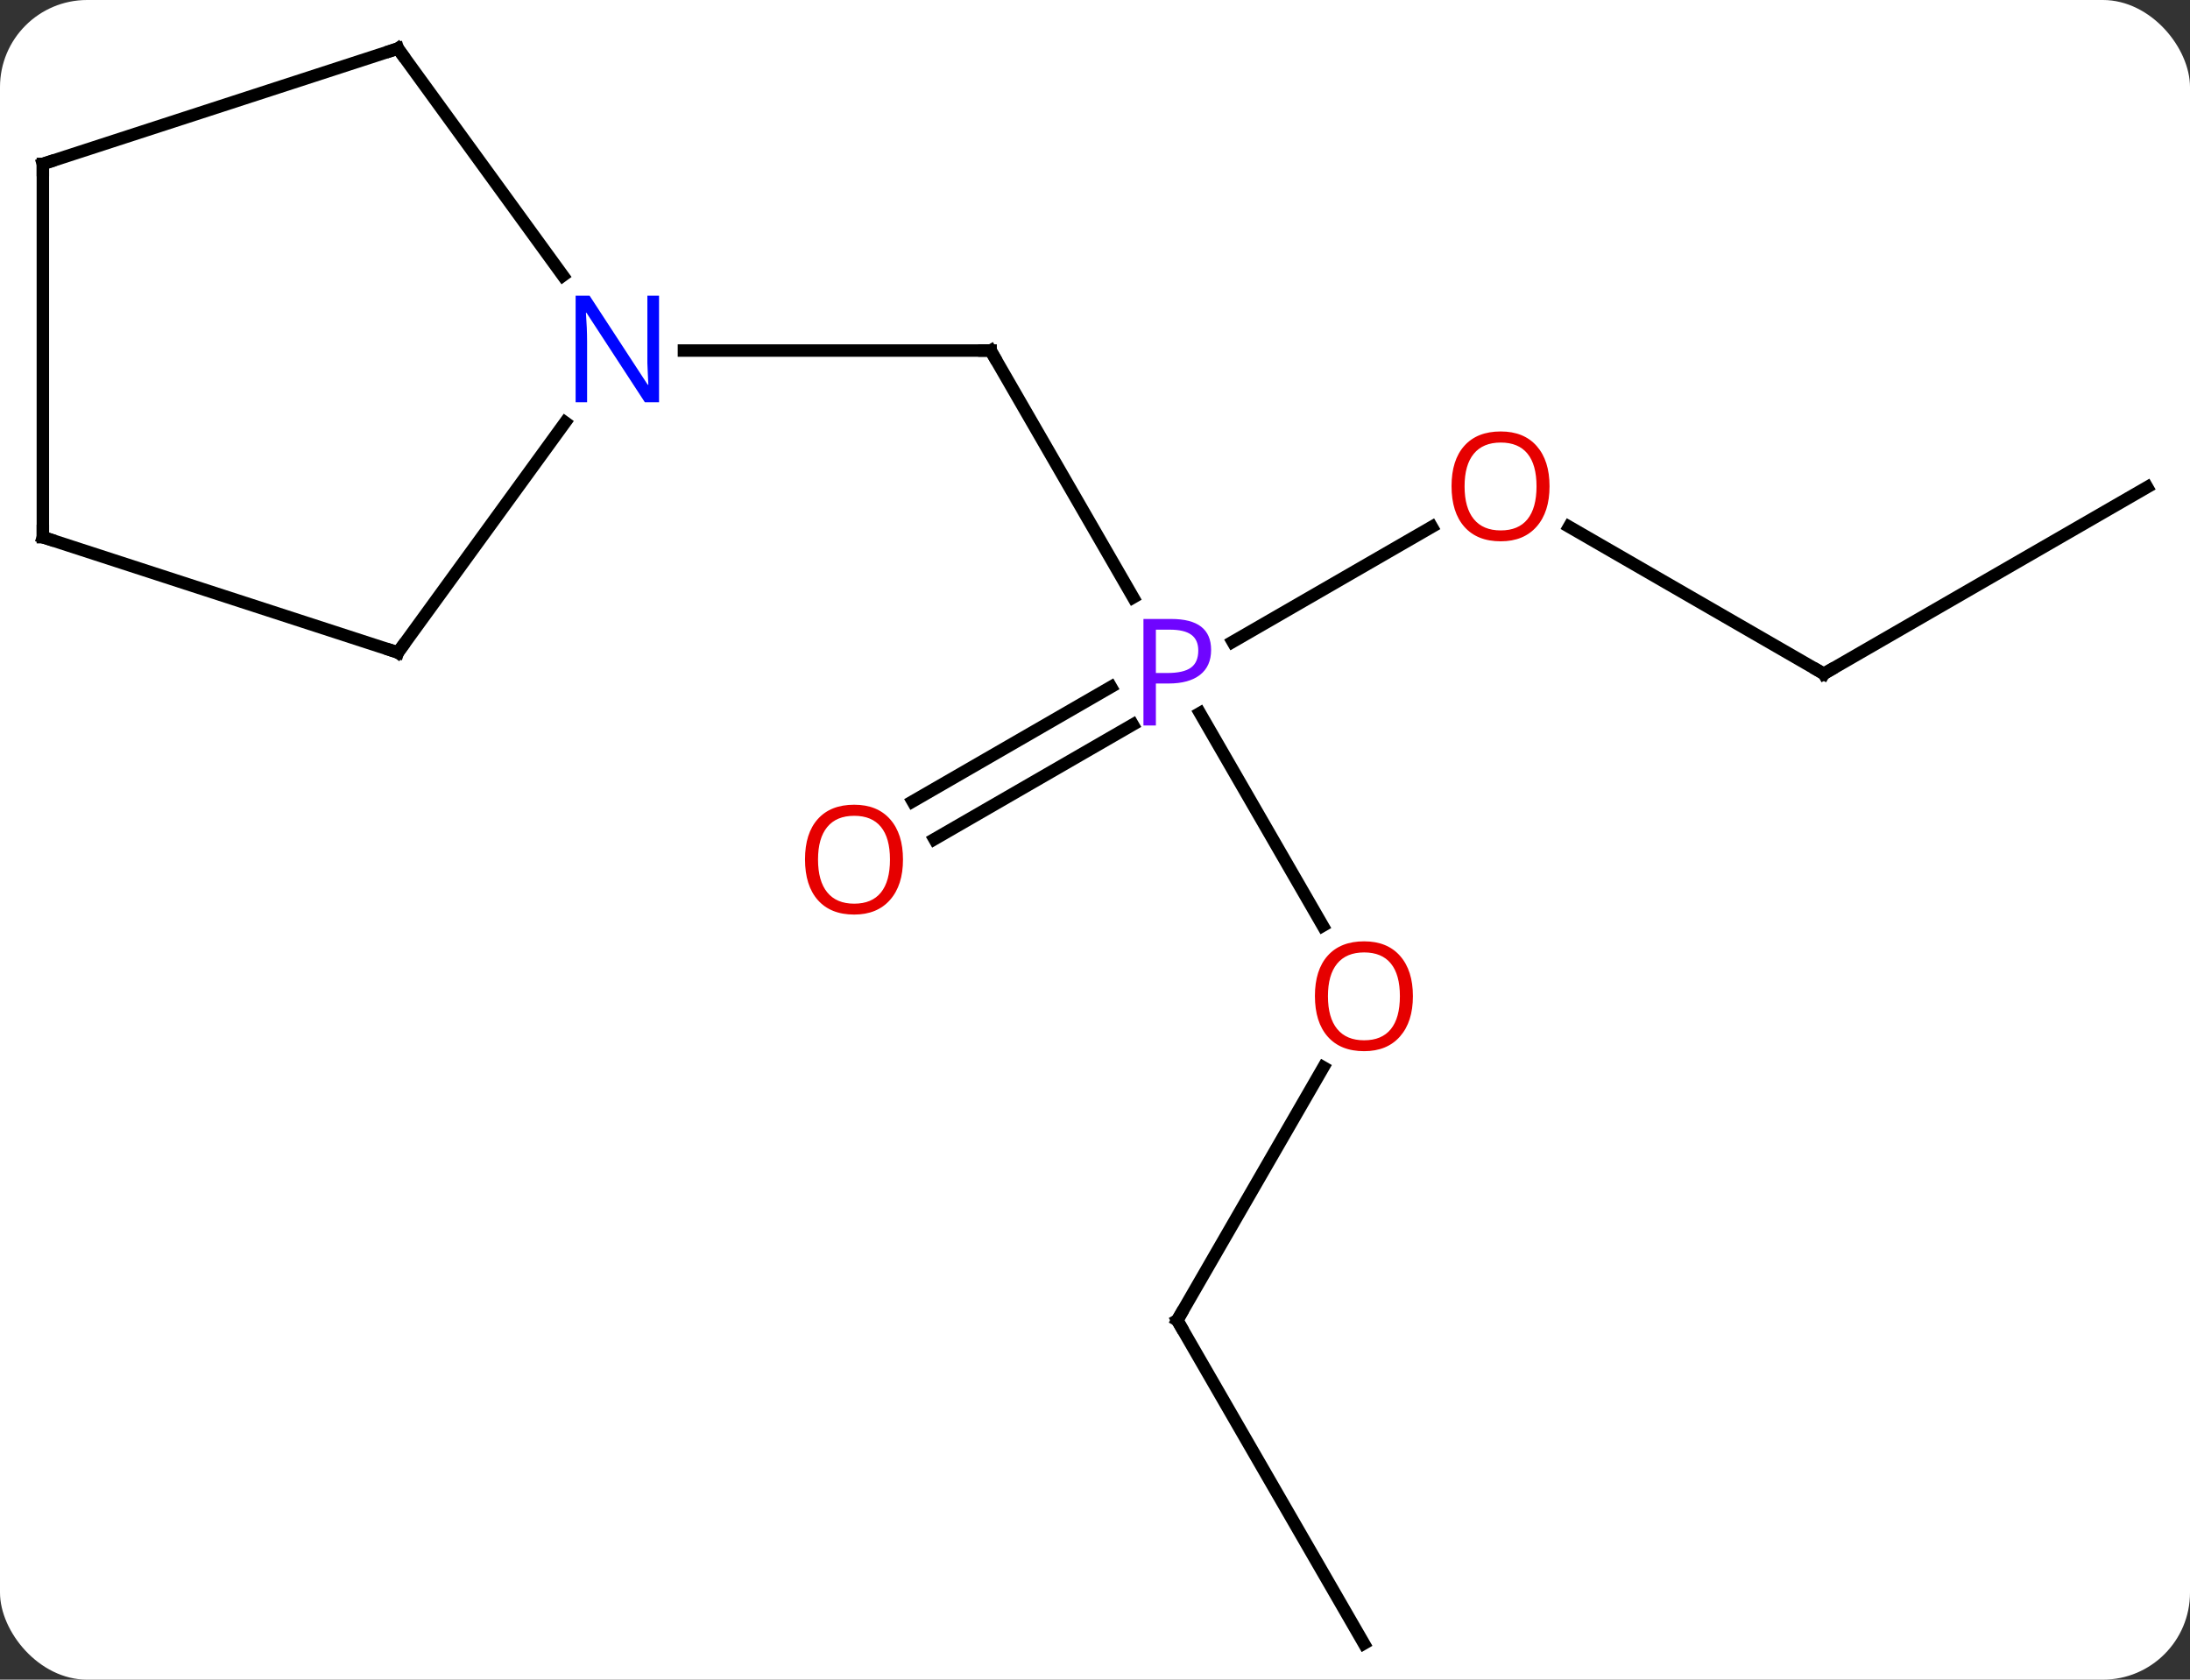 <svg width="176" viewBox="0 0 176 135" style="fill-opacity:1; color-rendering:auto; color-interpolation:auto; text-rendering:auto; stroke:black; stroke-linecap:square; stroke-miterlimit:10; shape-rendering:auto; stroke-opacity:1; fill:black; stroke-dasharray:none; font-weight:normal; stroke-width:1; font-family:'Open Sans'; font-style:normal; stroke-linejoin:miter; font-size:12; stroke-dashoffset:0; image-rendering:auto;" height="135" class="cas-substance-image" xmlns:xlink="http://www.w3.org/1999/xlink" xmlns="http://www.w3.org/2000/svg"><rect x="0" y="0" width="176" height="135" fill="#333333" stroke="none"/><svg class="cas-substance-single-component"><rect y="0" x="0" width="176" stroke="none" ry="7" rx="7" height="135" fill="white" class="cas-substance-group"/><svg y="0" x="0" width="176" viewBox="0 0 176 135" style="fill:black;" height="135" class="cas-substance-single-component-image"><svg><g><g transform="translate(88,68)" style="text-rendering:geometricPrecision; color-rendering:optimizeQuality; color-interpolation:linearRGB; stroke-linecap:butt; image-rendering:optimizeQuality;"><line y2="-19.983" y1="-39.825" x2="3.068" x1="-8.388" style="fill:none;"/><line y2="-39.825" y1="-39.825" x2="-33.036" x1="-8.388" style="fill:none;"/><line y2="6.407" y1="-10.687" x2="18.305" x1="8.435" style="fill:none;"/><line y2="-25.656" y1="-16.415" x2="27.069" x1="11.063" style="fill:none;"/><line y2="-3.587" y1="-12.791" x2="-14.655" x1="1.286" style="fill:none;"/><line y2="-0.555" y1="-9.76" x2="-12.905" x1="3.036" style="fill:none;"/><line y2="38.115" y1="17.783" x2="6.612" x1="18.351" style="fill:none;"/><line y2="-13.845" y1="-25.666" x2="58.572" x1="38.097" style="fill:none;"/><line y2="64.098" y1="38.115" x2="21.612" x1="6.612" style="fill:none;"/><line y2="-28.845" y1="-13.845" x2="84.555" x1="58.572" style="fill:none;"/><line y2="-15.555" y1="-34.051" x2="-56.022" x1="-42.583" style="fill:none;"/><line y2="-64.098" y1="-45.849" x2="-56.022" x1="-42.765" style="fill:none;"/><line y2="-24.825" y1="-15.555" x2="-84.555" x1="-56.022" style="fill:none;"/><line y2="-54.825" y1="-64.098" x2="-84.555" x1="-56.022" style="fill:none;"/><line y2="-54.825" y1="-24.825" x2="-84.555" x1="-84.555" style="fill:none;"/><path style="fill:none; stroke-miterlimit:5;" d="M-8.138 -39.392 L-8.388 -39.825 L-8.888 -39.825"/></g><g transform="translate(88,68)" style="stroke-linecap:butt; fill:rgb(111,5,255); text-rendering:geometricPrecision; color-rendering:optimizeQuality; image-rendering:optimizeQuality; font-family:'Open Sans'; stroke:rgb(111,5,255); color-interpolation:linearRGB; stroke-miterlimit:5;"><path style="stroke:none;" d="M9.331 -15.767 Q9.331 -14.454 8.44 -13.759 Q7.55 -13.064 5.909 -13.064 L4.893 -13.064 L4.893 -9.689 L3.893 -9.689 L3.893 -18.251 L6.128 -18.251 Q9.331 -18.251 9.331 -15.767 ZM4.893 -13.908 L5.8 -13.908 Q7.112 -13.908 7.706 -14.337 Q8.3 -14.767 8.3 -15.72 Q8.3 -16.564 7.745 -16.978 Q7.19 -17.392 6.003 -17.392 L4.893 -17.392 L4.893 -13.908 Z"/><path style="fill:rgb(230,0,0); stroke:none;" d="M25.549 12.065 Q25.549 14.127 24.51 15.307 Q23.471 16.487 21.628 16.487 Q19.737 16.487 18.706 15.322 Q17.674 14.158 17.674 12.049 Q17.674 9.955 18.706 8.807 Q19.737 7.658 21.628 7.658 Q23.487 7.658 24.518 8.83 Q25.549 10.002 25.549 12.065 ZM18.721 12.065 Q18.721 13.799 19.464 14.705 Q20.206 15.612 21.628 15.612 Q23.049 15.612 23.776 14.713 Q24.503 13.815 24.503 12.065 Q24.503 10.33 23.776 9.44 Q23.049 8.549 21.628 8.549 Q20.206 8.549 19.464 9.447 Q18.721 10.346 18.721 12.065 Z"/><path style="fill:rgb(230,0,0); stroke:none;" d="M36.529 -28.915 Q36.529 -26.853 35.49 -25.673 Q34.451 -24.493 32.608 -24.493 Q30.717 -24.493 29.686 -25.657 Q28.654 -26.822 28.654 -28.931 Q28.654 -31.025 29.686 -32.173 Q30.717 -33.322 32.608 -33.322 Q34.467 -33.322 35.498 -32.15 Q36.529 -30.978 36.529 -28.915 ZM29.701 -28.915 Q29.701 -27.181 30.444 -26.275 Q31.186 -25.368 32.608 -25.368 Q34.029 -25.368 34.756 -26.267 Q35.483 -27.165 35.483 -28.915 Q35.483 -30.65 34.756 -31.54 Q34.029 -32.431 32.608 -32.431 Q31.186 -32.431 30.444 -31.532 Q29.701 -30.634 29.701 -28.915 Z"/><path style="fill:rgb(230,0,0); stroke:none;" d="M-15.431 1.085 Q-15.431 3.147 -16.47 4.327 Q-17.509 5.507 -19.352 5.507 Q-21.243 5.507 -22.274 4.343 Q-23.305 3.178 -23.305 1.069 Q-23.305 -1.025 -22.274 -2.173 Q-21.243 -3.322 -19.352 -3.322 Q-17.493 -3.322 -16.462 -2.15 Q-15.431 -0.978 -15.431 1.085 ZM-22.259 1.085 Q-22.259 2.819 -21.516 3.725 Q-20.774 4.632 -19.352 4.632 Q-17.93 4.632 -17.204 3.733 Q-16.477 2.835 -16.477 1.085 Q-16.477 -0.65 -17.204 -1.54 Q-17.93 -2.431 -19.352 -2.431 Q-20.774 -2.431 -21.516 -1.532 Q-22.259 -0.634 -22.259 1.085 Z"/><path style="fill:none; stroke:black;" d="M6.862 37.682 L6.612 38.115 L6.862 38.548"/><path style="fill:none; stroke:black;" d="M58.139 -14.095 L58.572 -13.845 L59.005 -14.095"/><path style="fill:rgb(0,5,255); stroke:none;" d="M-35.036 -35.669 L-36.177 -35.669 L-40.865 -42.856 L-40.911 -42.856 Q-40.818 -41.591 -40.818 -40.544 L-40.818 -35.669 L-41.74 -35.669 L-41.74 -44.231 L-40.615 -44.231 L-35.943 -37.075 L-35.896 -37.075 Q-35.896 -37.231 -35.943 -38.091 Q-35.99 -38.95 -35.974 -39.325 L-35.974 -44.231 L-35.036 -44.231 L-35.036 -35.669 Z"/><path style="fill:none; stroke:black;" d="M-55.728 -15.96 L-56.022 -15.555 L-56.498 -15.71"/><path style="fill:none; stroke:black;" d="M-55.728 -63.694 L-56.022 -64.098 L-56.498 -63.944"/><path style="fill:none; stroke:black;" d="M-84.079 -24.671 L-84.555 -24.825 L-84.555 -25.325"/><path style="fill:none; stroke:black;" d="M-84.079 -54.98 L-84.555 -54.825 L-84.555 -54.325"/></g></g></svg></svg></svg></svg>
